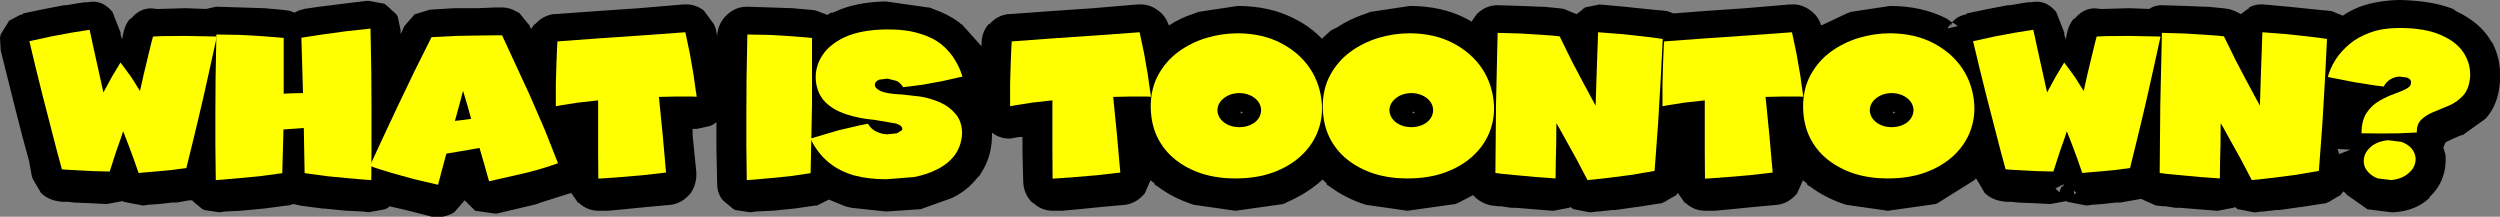 <?xml version="1.0" encoding="UTF-8" standalone="no"?>
<svg xmlns:xlink="http://www.w3.org/1999/xlink" height="14.55px" width="167.85px" xmlns="http://www.w3.org/2000/svg">
  <rect width="100%" height="100%" fill="#808080" stroke="none"/>
  <g transform="matrix(1.0, 0.0, 0.0, 1.0, -0.15, -4.4)">
    <use height="14.55" transform="matrix(1.0, 0.0, 0.0, 1.0, 0.15, 4.4)" width="167.85" xlink:href="#shape0"/>
    <use height="10.5" transform="matrix(1.0, 0.0, 0.0, 1.0, 2.1, 6.3)" width="163.9" xlink:href="#sprite0"/>
  </g>
  <defs>
    <g id="shape0" transform="matrix(1.0, 0.0, 0.0, 1.0, -0.15, -4.4)">
      <path d="M167.05 12.35 L166.85 12.5 165.45 13.5 165.45 13.45 165.35 13.5 165.1 13.6 164.55 13.85 164.35 13.95 164.2 14.3 164.35 14.85 164.35 14.9 164.35 15.0 164.35 15.2 164.35 15.25 Q164.3 16.65 163.3 17.6 L163.25 17.7 Q162.35 18.55 160.9 18.65 L160.7 18.65 159.1 18.45 157.75 17.5 157.5 17.25 157.35 17.4 157.35 17.45 157.15 17.6 157.2 17.55 156.6 17.9 156.55 17.95 156.5 17.95 156.3 18.05 156.25 18.05 154.65 18.3 154.6 18.3 153.2 18.5 153.15 18.5 153.0 18.5 152.1 18.6 152.0 18.6 151.6 18.65 151.45 18.65 150.45 18.45 150.4 18.45 150.2 18.3 150.1 18.35 149.05 18.55 149.0 18.55 147.75 18.45 146.5 18.35 146.45 18.35 146.3 18.35 146.2 18.35 145.55 18.25 145.4 18.25 145.35 18.25 144.95 18.2 144.9 18.2 143.9 17.75 143.35 17.85 142.5 18.0 142.4 18.0 142.25 18.0 142.2 18.0 141.3 18.1 140.6 18.15 140.25 18.2 138.95 17.95 138.9 17.9 137.8 18.1 136.9 18.05 135.65 18.0 135.2 17.95 135.1 17.95 135.0 17.95 134.95 17.95 134.85 17.95 134.8 17.95 134.5 17.9 Q133.9 17.8 133.45 17.4 L133.4 17.35 132.9 16.5 132.8 16.35 132.8 16.4 132.7 16.5 130.3 18.0 130.25 18.05 130.2 18.05 130.1 18.1 126.9 18.55 124.1 18.15 Q122.7 17.7 121.65 16.9 L121.6 16.85 121.6 16.9 121.45 16.75 121.5 16.75 121.2 16.5 120.8 17.4 120.7 17.5 Q120.2 18.05 119.5 18.15 L117.85 18.3 116.35 18.45 115.25 18.55 114.65 18.55 Q113.9 18.55 113.35 18.05 L113.25 18.0 112.8 17.35 112.75 17.4 112.75 17.45 112.55 17.6 112.6 17.55 112.0 17.9 111.95 17.95 111.9 17.95 111.7 18.05 111.65 18.05 110.05 18.3 110.0 18.3 108.6 18.5 108.55 18.5 108.4 18.5 107.5 18.6 107.4 18.6 107.0 18.65 106.85 18.65 105.85 18.45 105.8 18.45 105.65 18.35 105.6 18.3 105.5 18.35 104.45 18.55 104.4 18.55 103.15 18.45 101.9 18.35 101.85 18.35 101.7 18.35 101.6 18.35 100.95 18.25 100.8 18.25 100.75 18.25 100.35 18.2 100.3 18.2 Q99.55 18.05 99.05 17.5 L98.0 18.05 97.95 18.05 97.85 18.1 94.65 18.55 91.85 18.15 Q90.45 17.7 89.4 16.9 L89.35 16.85 89.35 16.9 89.2 16.75 89.25 16.75 88.95 16.45 88.9 16.5 Q87.9 17.4 86.5 18.0 L86.45 18.05 86.4 18.05 86.3 18.1 83.1 18.55 80.3 18.15 Q78.9 17.7 77.85 16.9 L77.8 16.85 77.8 16.9 77.65 16.75 77.7 16.75 77.4 16.5 77.0 17.4 76.9 17.5 Q76.4 18.05 75.7 18.15 L74.05 18.3 72.55 18.45 71.45 18.55 70.85 18.55 Q70.1 18.55 69.55 18.05 L69.45 18.0 Q68.9 17.45 68.85 16.65 L68.8 14.7 68.8 13.6 68.6 13.6 68.55 13.6 68.0 13.7 67.9 13.7 Q67.25 13.7 66.75 13.3 L66.75 13.55 66.75 13.65 Q66.7 15.0 66.0 16.05 L65.95 16.15 65.75 16.35 Q65.1 17.2 64.05 17.7 L61.95 18.45 61.85 18.45 59.65 18.6 57.3 18.35 56.9 18.25 55.8 17.8 55.0 18.2 54.9 18.2 53.5 18.4 52.0 18.55 51.95 18.55 50.9 18.6 50.55 18.65 50.5 18.65 49.5 18.5 49.45 18.45 49.4 18.45 48.75 17.9 48.65 17.8 48.6 17.75 Q48.3 17.3 48.3 16.75 L48.25 14.3 48.25 12.6 48.05 12.75 47.85 12.85 46.95 13.05 46.65 13.05 46.65 13.45 46.9 15.95 Q46.95 16.75 46.5 17.4 L46.4 17.5 Q45.9 18.05 45.2 18.15 L43.55 18.3 42.05 18.45 40.95 18.55 40.35 18.55 Q39.6 18.55 39.05 18.05 L38.95 18.0 38.5 17.35 38.4 17.4 38.35 17.4 36.45 18.0 36.2 18.1 36.0 18.15 33.45 18.75 32.05 18.55 32.0 18.5 31.85 18.35 31.35 17.85 30.65 18.65 Q30.0 19.05 29.3 18.95 L29.25 18.95 29.15 18.95 27.4 18.5 26.3 18.25 26.2 18.35 26.0 18.45 24.9 18.65 24.5 18.6 23.5 18.55 23.4 18.55 21.9 18.4 21.8 18.4 20.3 18.2 19.85 18.1 19.5 18.2 19.4 18.2 17.9 18.4 16.3 18.55 15.25 18.6 14.9 18.65 14.85 18.65 13.85 18.5 13.8 18.45 13.75 18.45 13.15 17.95 13.1 17.9 13.05 17.85 12.85 17.85 12.0 18.0 11.9 18.0 11.75 18.0 11.7 18.0 10.8 18.1 10.1 18.15 9.75 18.2 8.45 17.95 8.4 17.9 7.3 18.1 6.4 18.05 5.15 18.0 4.7 17.95 4.6 17.95 4.45 17.95 4.35 17.95 4.3 17.95 4.0 17.9 Q3.4 17.8 2.95 17.4 L2.9 17.35 2.4 16.5 2.3 16.3 2.1 15.2 1.65 13.55 1.15 11.6 0.65 9.6 0.2 7.8 0.15 6.95 0.2 6.7 0.7 5.9 0.75 5.8 1.5 5.4 1.7 5.35 1.7 5.3 3.15 5.0 4.45 4.75 4.5 4.75 4.6 4.75 5.5 4.6 5.85 4.55 5.9 4.55 6.05 4.55 Q7.0 4.35 7.7 5.2 L8.25 6.6 8.25 6.65 8.25 6.75 8.35 7.05 8.4 6.75 Q8.55 6.0 8.9 5.65 L8.95 5.65 Q9.65 4.8 10.65 5.0 L10.85 5.0 12.6 4.95 14.0 5.0 14.65 4.85 16.3 4.9 17.85 4.95 17.9 4.95 19.0 5.05 19.05 5.05 19.4 5.1 19.5 5.1 19.95 5.25 20.0 5.2 20.25 5.1 20.2 5.1 20.4 5.05 20.45 5.05 20.55 5.0 21.6 4.85 23.2 4.65 24.85 4.45 25.95 4.65 26.15 4.8 26.75 5.35 26.85 5.5 27.05 6.45 27.05 6.7 27.3 6.15 28.0 5.35 28.2 5.3 29.0 5.05 30.65 4.95 30.75 4.95 32.25 4.95 33.4 4.9 33.85 4.9 Q34.4 4.9 34.85 5.2 L34.85 5.15 34.9 5.2 34.85 5.2 34.95 5.25 35.0 5.25 35.65 6.05 35.7 6.1 35.8 6.35 36.05 6.0 36.05 6.05 36.2 5.9 Q36.65 5.45 37.3 5.35 L37.4 5.35 40.15 5.15 43.05 4.95 46.0 4.7 46.1 4.7 Q46.8 4.65 47.4 5.1 L48.1 6.05 48.05 5.95 48.2 6.3 48.3 6.8 Q48.35 6.0 48.9 5.45 49.5 4.85 50.3 4.85 L51.85 4.9 53.35 4.95 54.45 5.05 54.55 5.05 54.9 5.1 55.7 5.4 55.95 5.25 56.05 5.25 56.3 5.15 Q57.6 4.55 59.55 4.5 L59.65 4.5 62.45 4.9 62.55 4.9 62.8 5.0 Q63.8 5.35 64.55 5.9 L64.7 6.05 64.7 6.0 66.0 7.45 66.05 7.5 66.05 7.35 Q66.05 6.55 66.55 6.0 L66.55 6.05 66.7 5.9 Q67.15 5.45 67.8 5.35 L67.9 5.35 70.65 5.15 73.55 4.95 76.5 4.7 76.6 4.7 Q77.3 4.65 77.9 5.1 78.4 5.45 78.6 6.05 L78.65 6.1 Q79.4 5.6 80.35 5.3 L80.6 5.2 83.25 4.8 Q85.4 4.8 87.05 5.65 88.15 6.2 88.9 7.0 L89.5 6.45 89.7 6.35 89.9 6.25 Q90.8 5.65 91.9 5.3 L92.15 5.2 94.8 4.8 Q96.95 4.8 98.6 5.65 L98.95 5.85 99.3 5.35 Q99.9 4.75 100.7 4.75 L102.3 4.8 103.55 4.85 103.75 4.85 104.8 4.95 105.15 5.0 106.0 5.35 106.4 5.05 Q106.45 4.95 106.55 4.95 L106.55 4.9 107.55 4.7 109.2 4.85 110.65 5.0 111.65 5.1 111.75 5.1 112.1 5.15 112.5 5.3 114.45 5.15 117.35 4.95 120.3 4.7 120.4 4.7 Q121.1 4.65 121.7 5.1 122.2 5.45 122.4 6.05 L122.45 6.1 124.15 5.3 124.4 5.2 127.05 4.8 Q129.2 4.8 130.85 5.65 L131.2 5.9 131.25 5.85 131.3 5.8 Q131.6 5.5 132.0 5.4 L132.2 5.35 132.2 5.3 133.65 5.0 134.95 4.75 135.0 4.75 135.1 4.75 136.0 4.6 136.35 4.55 136.4 4.55 136.55 4.55 Q137.5 4.35 138.2 5.2 L138.75 6.6 138.75 6.65 138.75 6.75 138.85 7.05 138.9 6.75 Q139.05 6.0 139.4 5.65 L139.45 5.65 Q140.15 4.8 141.15 5.0 L141.35 5.0 143.1 4.95 144.45 5.0 Q144.8 4.75 145.3 4.75 L146.9 4.8 148.15 4.85 148.35 4.85 149.4 4.95 149.75 5.0 Q150.2 5.1 150.6 5.35 L151.0 5.05 151.15 4.95 151.15 4.9 Q151.6 4.65 152.15 4.7 L153.8 4.85 155.25 5.0 156.25 5.1 156.35 5.1 156.7 5.15 157.45 5.45 Q157.95 5.1 158.6 4.85 159.7 4.45 161.15 4.4 L161.3 4.4 Q163.45 4.45 164.85 5.0 L165.05 5.15 165.15 5.2 Q166.6 5.9 167.3 7.0 L167.45 7.25 167.45 7.2 Q168.1 8.4 168.0 9.85 167.9 11.4 167.05 12.35 M157.95 14.45 L157.1 14.4 157.2 14.75 157.95 14.45 M138.15 5.2 L138.2 5.2 138.15 5.2 M131.2 5.9 L130.9 6.3 130.95 6.3 131.6 6.15 131.25 5.9 131.1 6.2 131.15 6.0 131.2 5.9 M127.4 11.95 L127.3 11.9 127.25 11.9 127.25 12.05 127.3 12.0 127.4 11.95 M138.65 16.9 L138.75 16.75 138.15 17.05 138.3 17.2 138.4 17.3 138.4 17.35 138.45 17.2 138.55 16.95 138.6 16.95 138.65 16.9 M139.4 17.45 L139.55 17.35 139.4 17.2 139.4 17.3 139.4 17.45 M95.0 11.9 L95.0 12.05 95.05 12.0 95.15 11.95 95.05 11.9 95.0 11.9 M83.45 12.05 L83.5 12.0 83.6 11.95 83.5 11.9 83.45 11.9 83.45 12.05 M7.65 5.2 L7.7 5.2 7.65 5.2 M66.05 7.55 L66.05 7.5 66.05 7.55 M98.05 18.0 L98.0 18.05 98.05 18.0" fill="#000000" fill-rule="evenodd" stroke="none"/>
    </g>
    <g id="sprite0" transform="matrix(1.0, 0.0, 0.0, 1.0, -0.1, -4.3)">
      <use height="35.2" transform="matrix(0.273, 0.0, 0.0, 0.273, 0.123, 4.402)" width="46.1" xlink:href="#shape1"/>
      <use height="37.25" transform="matrix(0.273, 0.0, 0.0, 0.273, 12.61, 4.32)" width="38.4" xlink:href="#shape2"/>
      <use height="36.75" transform="matrix(0.273, 0.0, 0.0, 0.273, 22.987, 4.771)" width="46.25" xlink:href="#shape3"/>
      <use height="36.0" transform="matrix(0.273, 0.0, 0.0, 0.273, 35.469, 4.566)" width="34.65" xlink:href="#shape4"/>
      <use height="35.8" transform="matrix(0.273, 0.0, 0.0, 0.273, 48.26, 4.717)" width="16.15" xlink:href="#shape5"/>
      <use height="36.85" transform="matrix(0.273, 0.0, 0.0, 0.273, 52.559, 4.375)" width="37.4" xlink:href="#shape6"/>
      <use height="36.0" transform="matrix(0.273, 0.0, 0.0, 0.273, 65.969, 4.566)" width="34.65" xlink:href="#shape4"/>
      <use height="35.7" transform="matrix(0.273, 0.0, 0.0, 0.273, 75.41, 4.635)" width="42.15" xlink:href="#shape7"/>
      <use height="35.7" transform="matrix(0.273, 0.0, 0.0, 0.273, 86.96, 4.635)" width="42.15" xlink:href="#shape7"/>
      <use height="36.35" transform="matrix(0.273, 0.0, 0.0, 0.273, 98.551, 4.566)" width="41.15" xlink:href="#shape8"/>
      <use height="36.0" transform="matrix(0.273, 0.0, 0.0, 0.273, 109.769, 4.566)" width="34.65" xlink:href="#shape4"/>
      <use height="35.7" transform="matrix(0.273, 0.0, 0.0, 0.273, 119.21, 4.635)" width="42.15" xlink:href="#shape7"/>
      <use height="35.2" transform="matrix(0.273, 0.0, 0.0, 0.273, 130.623, 4.402)" width="46.1" xlink:href="#shape1"/>
      <use height="36.35" transform="matrix(0.273, 0.0, 0.0, 0.273, 143.151, 4.566)" width="41.15" xlink:href="#shape8"/>
      <use height="37.4" transform="matrix(0.273, 0.0, 0.0, 0.273, 154.437, 4.279)" width="35.0" xlink:href="#shape9"/>
    </g>
    <g id="shape1" transform="matrix(1.0, 0.0, 0.0, 1.0, -0.45, 35.1)">
      <path d="M33.1 -33.55 L38.8 -33.6 46.55 -33.45 44.75 -25.25 43.3 -18.75 42.0 -13.2 40.65 -7.6 39.05 -1.1 35.2 -0.6 31.4 -0.25 28.45 0.0 27.3 0.1 26.1 -3.35 24.85 -6.7 23.9 -9.15 23.5 -10.15 23.05 -8.75 21.8 -5.2 20.2 -0.25 16.1 -0.35 12.35 -0.55 9.55 -0.7 8.45 -0.8 7.25 -5.2 5.65 -11.4 3.8 -18.55 2.0 -25.8 0.45 -32.3 5.7 -33.45 10.5 -34.35 13.95 -34.9 15.25 -35.1 15.55 -33.8 16.3 -30.3 17.4 -25.35 18.65 -19.7 19.25 -20.8 20.75 -23.55 22.85 -27.05 23.65 -26.0 25.55 -23.4 27.65 -20.05 28.65 -24.5 29.7 -28.85 30.5 -32.15 30.85 -33.45 33.1 -33.55" fill="#ffff00" fill-rule="evenodd" stroke="none"/>
    </g>
    <g id="shape2" transform="matrix(1.0, 0.0, 0.0, 1.0, -0.95, 35.4)">
      <path d="M33.1 -34.75 L39.1 -35.4 39.3 -24.5 39.35 -15.35 39.35 -6.9 39.3 1.85 37.7 1.75 33.7 1.4 28.4 0.9 22.9 0.15 22.8 -5.35 22.7 -10.95 19.95 -10.75 17.7 -10.6 17.4 0.15 11.9 0.9 6.6 1.4 2.6 1.75 1.05 1.85 0.95 -6.7 0.95 -14.65 1.0 -23.25 1.2 -33.95 6.95 -33.85 12.3 -33.55 16.2 -33.25 17.75 -33.1 17.75 -26.35 17.75 -19.4 20.25 -19.5 22.5 -19.55 22.3 -26.5 22.1 -33.15 23.65 -33.4 27.6 -34.0 33.1 -34.75" fill="#ffff00" fill-rule="evenodd" stroke="none"/>
    </g>
    <g id="shape3" transform="matrix(1.0, 0.0, 0.0, 1.0, -0.5, 33.75)">
      <path d="M25.4 -13.2 L24.45 -16.6 23.4 -20.1 22.45 -16.5 21.4 -12.7 23.55 -12.95 25.4 -13.2 M33.0 -33.75 L36.05 -27.15 39.8 -19.05 43.55 -10.4 46.75 -2.3 Q43.5 -1.1 39.4 -0.05 L29.8 2.15 28.6 -2.1 27.45 -6.05 22.85 -5.25 19.3 -4.65 18.3 -0.95 17.25 3.0 11.25 1.6 5.85 0.1 2.0 -1.1 0.5 -1.65 3.5 -8.15 7.35 -16.35 11.55 -25.1 15.65 -33.3 21.65 -33.6 27.25 -33.7 31.35 -33.75 33.0 -33.75" fill="#ffff00" fill-rule="evenodd" stroke="none"/>
    </g>
    <g id="shape4" transform="matrix(1.0, 0.0, 0.0, 1.0, -0.8, 34.5)">
      <path d="M32.65 -34.5 L33.75 -29.3 34.65 -24.15 35.2 -20.25 35.45 -18.65 34.0 -18.7 30.5 -18.7 26.15 -18.6 27.1 -9.05 27.9 0.0 22.25 0.65 16.9 1.1 12.85 1.4 11.25 1.5 11.2 -5.25 11.2 -11.45 11.2 -17.75 6.25 -17.2 2.4 -16.6 0.8 -16.3 0.8 -21.75 0.95 -26.9 1.1 -30.7 1.2 -32.25 11.35 -33.0 21.6 -33.7 32.65 -34.5" fill="#ffff00" fill-rule="evenodd" stroke="none"/>
    </g>
    <g id="shape5" transform="matrix(1.0, 0.0, 0.0, 1.0, -0.95, 33.95)">
      <path d="M17.1 -33.1 L17.1 -16.8 16.75 0.15 11.65 0.9 6.55 1.4 2.6 1.75 1.05 1.85 0.95 -6.7 0.95 -14.65 1.0 -23.25 1.2 -33.95 6.6 -33.85 11.75 -33.55 15.6 -33.25 17.1 -33.1" fill="#ffff00" fill-rule="evenodd" stroke="none"/>
    </g>
    <g id="shape6" transform="matrix(1.0, 0.0, 0.0, 1.0, -0.4, 35.2)">
      <path d="M32.65 -31.5 Q34.75 -29.75 35.95 -27.7 37.2 -25.65 37.8 -23.6 L32.7 -22.45 28.0 -21.6 24.55 -21.15 23.2 -21.0 Q22.6 -22.05 21.55 -22.55 L19.35 -23.1 17.35 -22.85 Q16.5 -22.5 16.3 -21.9 16.0 -20.9 17.55 -20.1 19.1 -19.35 22.85 -19.2 L27.35 -18.7 Q29.9 -18.3 32.3 -17.25 34.65 -16.2 36.2 -14.3 37.75 -12.4 37.7 -9.45 37.5 -6.5 35.95 -4.35 34.4 -2.25 31.8 -0.9 29.25 0.45 25.95 1.1 L19.05 1.65 Q14.7 1.65 11.15 0.7 7.6 -0.3 4.9 -2.5 2.2 -4.7 0.4 -8.35 L7.35 -10.4 12.5 -11.6 14.55 -12.0 Q15.35 -10.65 16.65 -10.05 17.95 -9.45 19.3 -9.4 L21.7 -9.65 22.95 -10.45 Q23.3 -11.45 21.45 -12.05 L16.2 -12.95 Q12.3 -13.3 9.15 -14.35 6.0 -15.4 4.05 -17.35 2.1 -19.35 1.75 -22.5 1.45 -25.75 3.2 -28.6 4.95 -31.45 8.85 -33.3 12.8 -35.1 19.0 -35.2 23.85 -35.25 27.2 -34.2 30.55 -33.2 32.65 -31.5" fill="#ffff00" fill-rule="evenodd" stroke="none"/>
    </g>
    <g id="shape7" transform="matrix(1.0, 0.0, 0.0, 1.0, -0.95, 34.25)">
      <path d="M18.95 -18.3 Q17.4 -17.1 17.35 -15.35 17.4 -13.55 18.95 -12.35 20.45 -11.2 22.75 -11.15 25.0 -11.2 26.55 -12.35 28.05 -13.55 28.1 -15.35 28.05 -17.1 26.55 -18.3 25.0 -19.5 22.75 -19.55 20.45 -19.5 18.95 -18.3 M32.95 -31.85 Q37.5 -29.5 40.15 -25.55 42.75 -21.6 43.05 -16.65 43.25 -13.15 41.95 -9.9 40.65 -6.65 37.9 -4.1 35.15 -1.55 31.1 -0.05 27.05 1.45 21.7 1.45 17.4 1.45 13.65 0.3 9.9 -0.9 7.05 -3.15 4.15 -5.45 2.55 -8.75 0.95 -12.1 0.95 -16.4 1.0 -20.8 2.85 -24.1 4.7 -27.45 7.75 -29.7 10.85 -31.95 14.6 -33.1 18.4 -34.25 22.4 -34.25 28.45 -34.2 32.95 -31.85" fill="#ffff00" fill-rule="evenodd" stroke="none"/>
    </g>
    <g id="shape8" transform="matrix(1.0, 0.0, 0.0, 1.0, -1.1, 34.5)">
      <path d="M32.25 -34.05 L37.35 -33.5 40.9 -33.05 42.25 -32.85 41.75 -22.85 41.1 -11.85 40.25 -0.4 34.7 0.55 29.35 1.25 25.35 1.7 23.75 1.85 21.1 -3.2 18.6 -7.7 16.8 -10.95 16.1 -12.15 16.05 -6.8 15.95 -2.65 15.9 1.45 11.05 1.1 6.2 0.65 2.55 0.3 1.1 0.1 1.25 -16.7 1.65 -34.35 7.15 -34.2 12.05 -33.9 15.55 -33.65 16.9 -33.5 19.9 -27.4 22.8 -21.9 24.9 -18.0 25.75 -16.45 25.95 -22.8 26.15 -28.6 26.3 -32.85 26.35 -34.5 32.25 -34.05" fill="#ffff00" fill-rule="evenodd" stroke="none"/>
    </g>
    <g id="shape9" transform="matrix(1.0, 0.0, 0.0, 1.0, -1.05, 35.55)">
      <path d="M11.5 -6.2 Q13.15 -7.7 15.9 -7.95 L19.15 -7.55 Q20.65 -7.0 21.6 -6.0 22.5 -4.95 22.65 -3.55 22.75 -1.45 21.05 0.05 19.35 1.6 16.65 1.85 L13.35 1.45 Q11.9 0.9 10.95 -0.15 10.0 -1.15 9.9 -2.55 9.8 -4.65 11.5 -6.2 M28.8 -33.85 Q32.75 -32.15 34.5 -29.4 36.25 -26.65 36.05 -23.45 35.8 -20.6 34.4 -19.0 33.0 -17.45 31.05 -16.55 L27.2 -14.95 Q25.3 -14.2 24.1 -13.05 22.9 -11.95 22.95 -9.85 L18.6 -9.65 14.15 -9.6 10.7 -9.65 9.35 -9.65 Q9.35 -12.85 10.65 -14.75 11.95 -16.65 13.85 -17.7 15.7 -18.75 17.55 -19.4 19.4 -20.05 20.55 -20.7 21.7 -21.35 21.5 -22.45 21.35 -23.05 20.55 -23.35 L18.65 -23.6 Q17.55 -23.55 16.5 -22.95 15.45 -22.35 14.8 -21.15 L12.8 -21.4 7.7 -22.2 1.05 -23.5 Q1.6 -25.55 2.9 -27.65 4.2 -29.75 6.35 -31.55 8.45 -33.35 11.55 -34.45 14.6 -35.55 18.7 -35.55 24.9 -35.55 28.8 -33.85" fill="#ffff00" fill-rule="evenodd" stroke="none"/>
    </g>
  </defs>
</svg>
